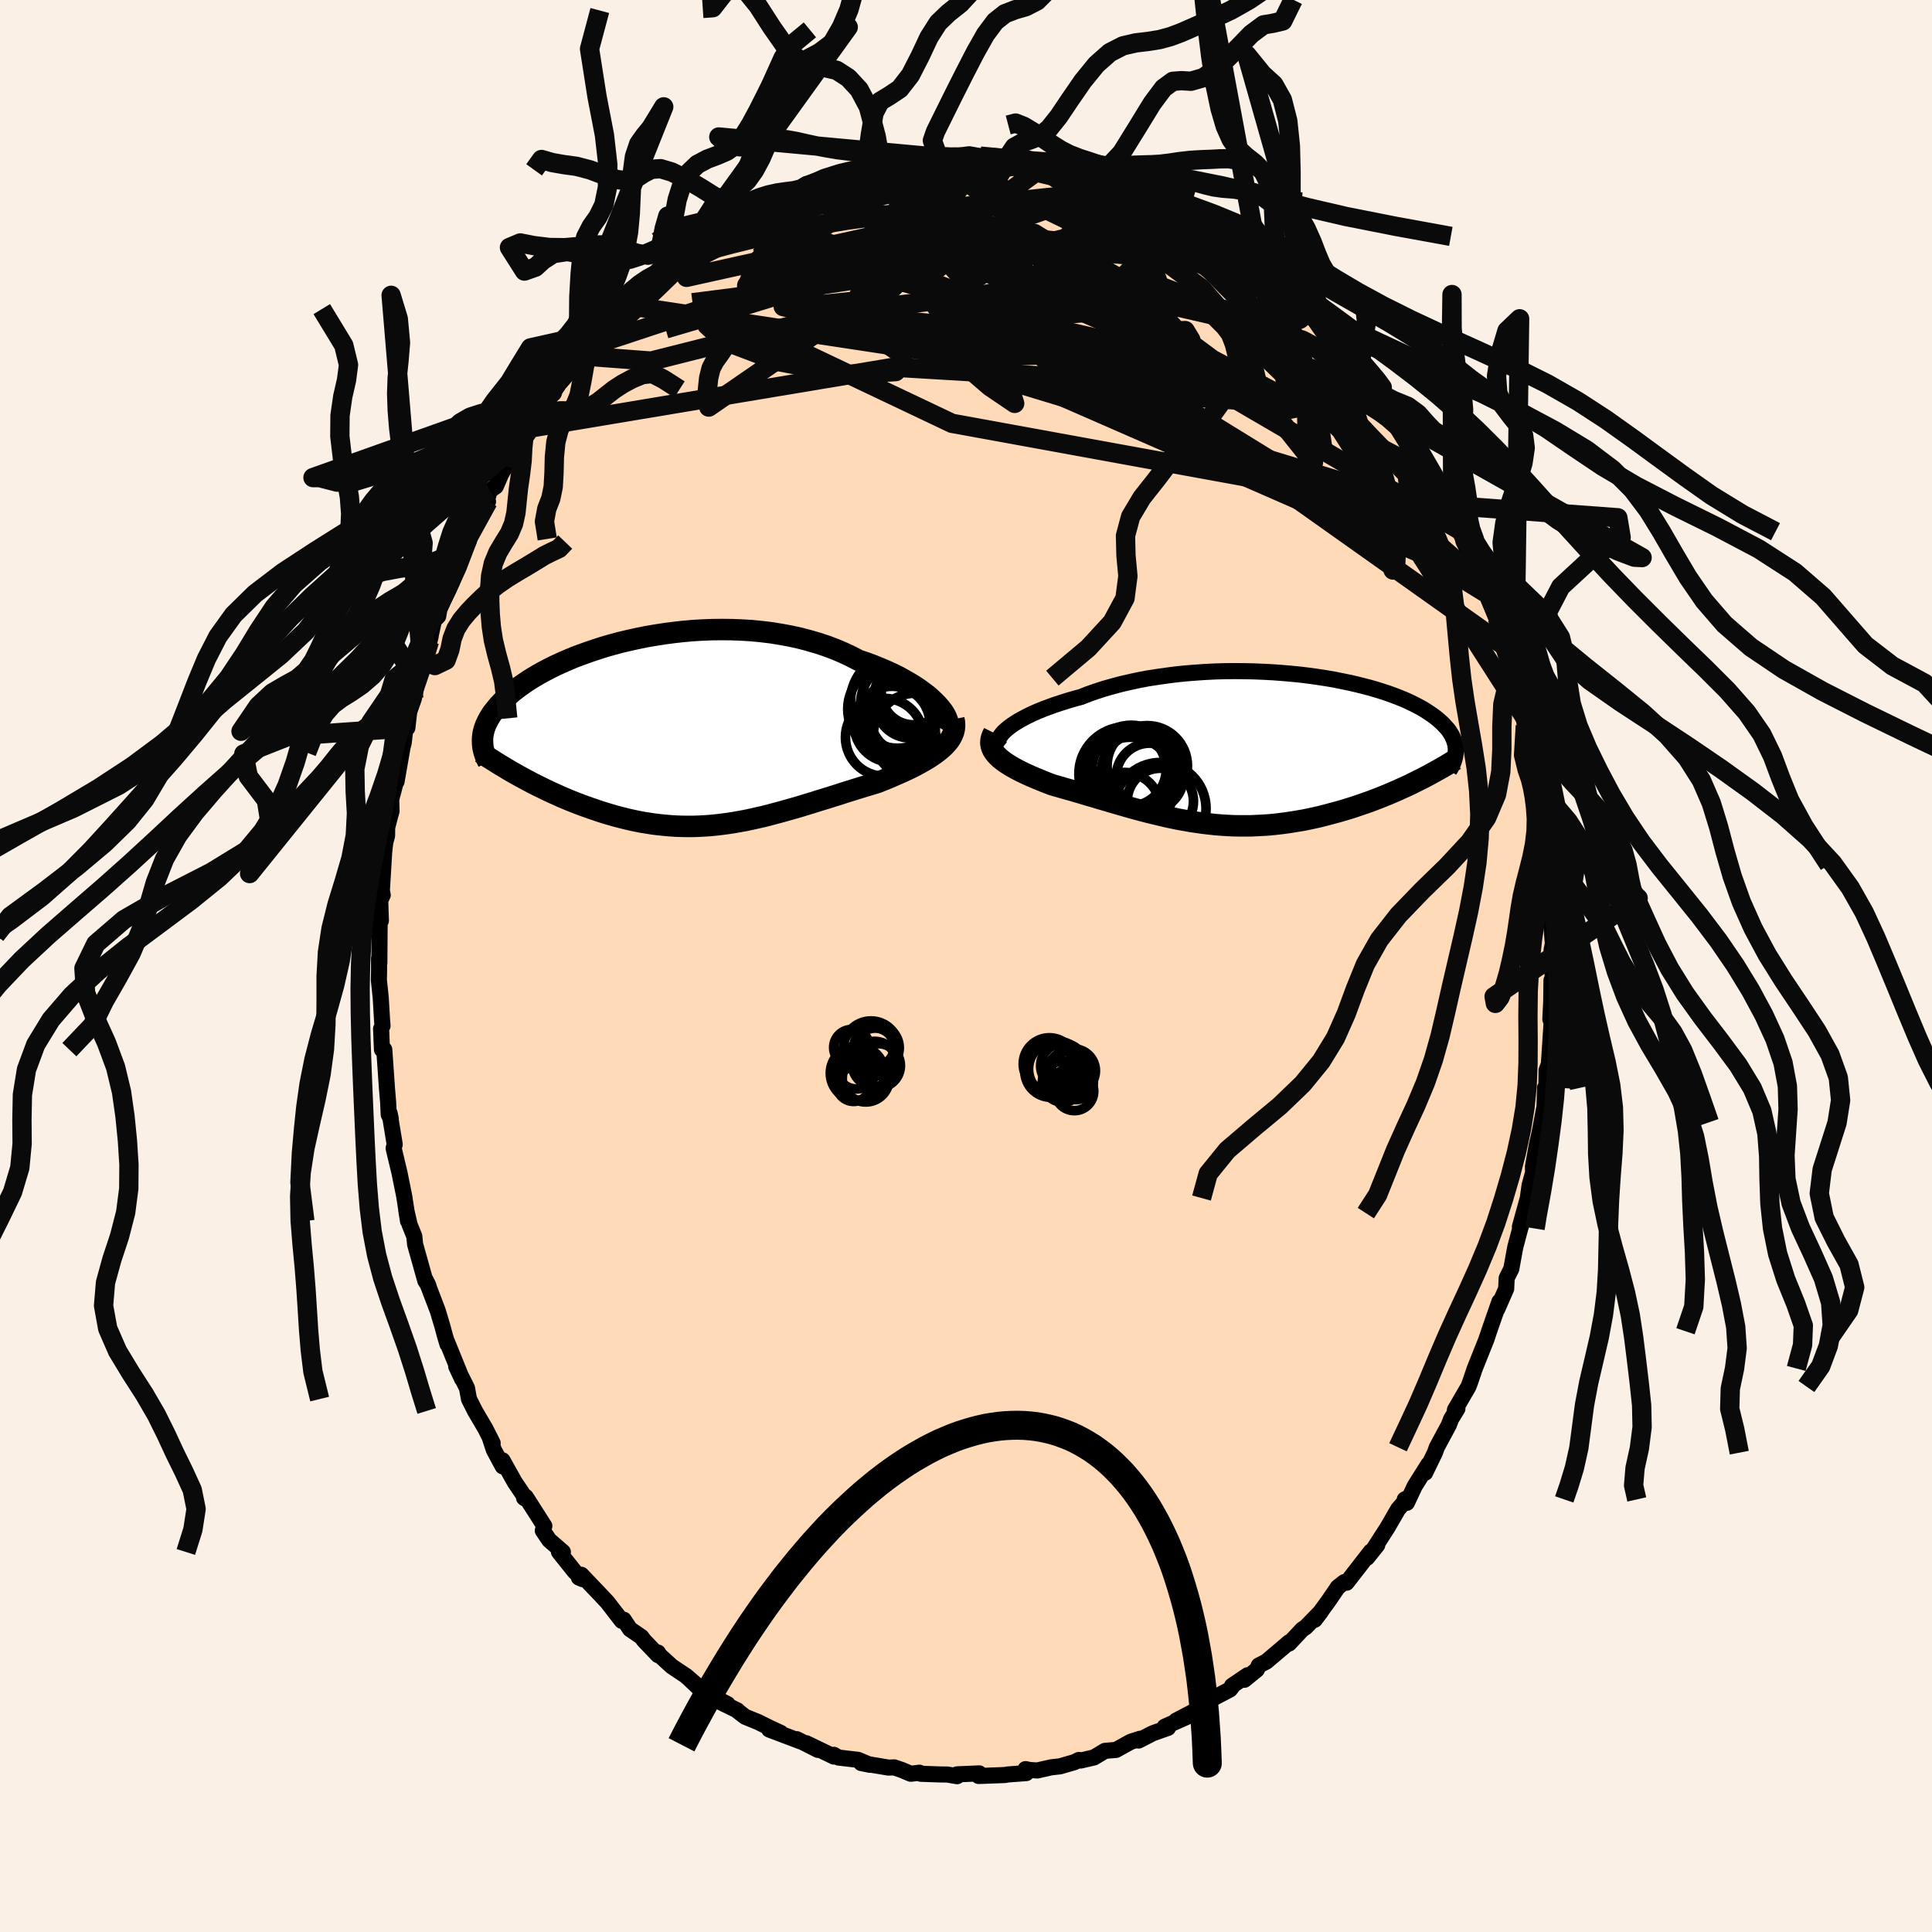 <svg xmlns="http://www.w3.org/2000/svg" width="500" height="500" viewBox="-100 -100 200 200"><defs><clipPath id="c"><path d="m27.22-2.83-.33-.34-.36-.34-.39-.34-.44-.33-.46-.34-.5-.33-.53-.32-.56-.32-.58-.32-.62-.3-.64-.29-.66-.28-.69-.28-.7-.26-.73-.24-.79-.41-.83-.39-.85-.36-.88-.33-.91-.3-.93-.27-.95-.25-.97-.21-.98-.18-.99-.16-1.01-.12-1.01-.1-1.02-.06-1.02-.04-1.02-.01-1.02.01-1.02.04-1 .06-1 .09-.98.11-.98.13-.95.15-.94.16-.92.19-.9.2-.88.21-.85.23-.83.24-.8.26-.77.26-.75.27-.72.27-.69.29-.66.29-.63.29-.6.3-.57.3-.54.3-.51.3-.48.3-.45.3-.43.3-.4.3-.37.29-.34.29-.32.29-.3.28-.27.29-.26.27-.23.28-.22.27-.2.26-.17.27-.16.26-.14.26-.12.25-.11.25-.09.25-.07.24-.06.24-.04.23-.03.24-.01.22v.23l3.89 3.6.44.24.45.24.45.24.46.23.47.23.47.23.47.22.49.22.48.22.49.21.5.21.5.2.5.19.51.19.51.18.52.18.53.18.53.17.54.16.55.16.55.14.55.14.56.13.56.12.57.11.57.09.57.09.58.07.57.06.58.05.59.04.58.02.59.01h.59l.59-.02.6-.03.6-.04.6-.06.6-.07.6-.08.61-.09.61-.11.62-.11.61-.13.63-.14.62-.14.63-.16.63-.17.64-.17.64-.18.64-.18.65-.19.65-.2.66-.2.66-.21.67-.2.66-.21.68-.21.67-.22.68-.21.67-.21.68-.21.68-.2.67-.21.53-.21.52-.21.51-.22.5-.22.5-.22.48-.22.47-.23.45-.23.44-.24.42-.24.41-.24.38-.25.36-.25.34-.26.32-.27"/></clipPath><clipPath id="b"><path d="m-25.84-2.04.29-.24.32-.24.37-.24.39-.24.44-.24.46-.24.5-.24.53-.23.56-.23.59-.22.61-.22.64-.21.66-.21.68-.2.71-.19.76-.3.8-.28.83-.27.85-.24.89-.24.91-.21.92-.2.95-.18.97-.15.98-.14.99-.13.99-.1 1.01-.08 1.01-.07 1.01-.05 1.01-.03 1-.01 1 .01.99.02.98.04.97.05.95.07.94.08.92.09.9.11.88.12.85.13.84.14.8.16.78.16.76.17.72.18.7.18.66.19.64.2.61.2.58.21.55.21.52.21.49.22.46.22.43.22.41.22.38.22.35.23.33.22.31.22.28.22.26.22.24.22.22.22.2.22.19.21.16.22.14.22.13.21.1.21.09.21.08.22.05.2.05.21.02.21.02.2-.01.21-4.18 3.14-.45.23-.47.22-.47.21-.48.22-.48.21-.49.21-.5.2-.5.2-.52.2-.51.19-.52.18-.53.18-.53.18-.54.17-.54.16-.56.16-.56.15-.56.15-.58.15-.57.13-.59.13-.59.12-.59.1-.6.1-.6.09-.61.08-.61.07-.61.06-.61.04-.62.03-.61.03h-1.24l-.62-.01-.62-.03-.62-.04-.63-.05-.62-.07-.62-.07-.62-.09-.63-.09-.62-.11-.62-.11-.63-.13-.62-.13-.63-.15-.62-.15-.63-.15-.62-.16-.63-.17-.62-.17-.63-.18-.63-.18-.62-.18-.63-.19-.63-.18-.62-.19-.63-.18-.62-.19-.62-.18-.62-.18-.61-.17-.62-.18-.6-.17-.48-.18-.46-.18-.46-.19-.44-.18-.44-.19-.42-.19-.4-.19-.39-.19-.37-.2-.36-.2-.33-.2-.31-.2-.29-.21-.27-.21-.23-.21"/></clipPath><filter id="a"><feTurbulence baseFrequency=".05" numOctaves="3" result="noise" type="noise"/><feDisplacementMap in="SourceGraphic" in2="noise" scale="2"/></filter></defs><rect width="100%" height="100%" x="-100" y="-100" fill="linen"/><path fill="#FFDAB9" stroke="#000" stroke-linejoin="round" stroke-width="1.667" d="m60.74 1.32-.13.15-.04 2.98-.08 1.07.1-2.02.12.99-.37 5.65-.24.67-.02 1.81-.06.15-.09-.11.01-.04-.05 1.91-.45 2.41-.09.45-.26 1.14-.4 2.24.02.6-.37 1.34-.18 1.31-.82 2.97.53-1.41-.5 1.6-.52 1.97-.4 2.2-.48.96-.05 1.1-.92 2.1.22-.77-1.07 3.07-.27.83.09-.29-.14.41-1.16 2.9-.47 1.38-.18.49-1.41 2.43.26-.13-.66 1.08-.22.59-1.25 2.32-.2.56-1.01 2.08.33-.86-1.41 2.24-.81 1.73-.22-.35.34-.17-1.03 1.18-1.09 1.89-1.59 2.47.52-.64-1.04 1.3.37-.63-2.5 3.22-.24-.06-.67.53-1 1.47-1.39 1.9.65-.86-1.59 1.63-.34.22-1.38 1.47v-.13l-.38.33-1.97 1.67-.78.4-.21.44-1.28 1.04.33-.47-1.61 1.09.01.1-.22.28-1.79.94-1.36 1.02-2.43 1.27 1.09-.38-2.27 1.01.34.12-1.5.53-.18.08-1.36.7L18 80l-.95.31-1.52.84-1.15.1-1.13.68-1.38.32-.18-.06-.47.23-1.48.43-.9.1-1.47.33-.76-.05-.45-.09.08.41-1.88.14-.37.06-2.68.1.06-.27-2.3.1.01.19-1.01-.17-.75-.01-2-.07-.14-.11-.9.11-.92-.39-.78-.27-.61.02-2.82-.47.89.18-1.21-.51-2.03-.24-.48-.28.01.18-2.86-1.38 1.21.69-2.2-1.11.4.23-3.25-1.23 1.19.35-1.14-.53-1.19-.59-1.35-.55-.74-.57-.05-.08-1.92-.94.9.29-2.7-1.41-1.6-1.52 1.39 1.21-1.49-1.27-1.38-.92-1.26-1.15-.18-.29.01.27-1.45-1.52-.28-.37-1.17-.8-.65-.98-.2.12-1.5-1.94-.78-.83-1.91-2-.25.29.37.16-.81-.78-1.63-2.04.41.01-1.41-1.22-.67-.99.16-.48-1.92-3.01-.18.1.23.14-1.2-1.78-1.26-2.25.02.63-.92-1.71-.44-1.34.32.64-.74-1.47-1.09-1.86-.62-1.23-.21-1.14-1.11-2.23.61 1.3-1.56-3.84.04.23-.28-.94-.22-.83-.5-1.68-1.07-2.8-.2-.42.3.6-.32-.49-1.06-3.78-.08-.83-.49-1.21-.35-1.53.19 1.17-.39-2.55-.49-2.43-.56-2.34-.05-.23.11-.39-.53-3.23.12.57-.21-.42-.06-1.27-.12-1.44-.28-4.03-.24.01-.09-2.17.15-.3-.05-.6-.14-2.34-.19-1.79.02-.93V-.8l.03.48.02-2.89.02-2.65.12 1.17-.07-2.08.26-.58-.09-.45.24-4 .11-.98.19-.71.01-.84.31-1.21.14-.49-.03-1.23.67-2.54-.12.71.62-3.55.12-.46.16-1.38.32-1.21-.1 1.04.19-1.67.48-1.36.81-3.98-.14 1.13 1.07-3.59-.12.49.46-2.14.44-.44.13-.73 1.31-2.85.03-.37.2-.23-.18-.41 1.58-3.4-.28.21 1.1-2.2 1.27-1.89-.27.31.46-1.45.61-.42.55-1.27.48-.84 1.01-2.1.36-.15.5-.67.42-.98 1.29-1.93 1.26-1.8-.39.21.85-1.07-.03.26 1.59-1.83.64-1.38 1.35-1.02-.63.59 1.59-1.99 1.42-1.53 1.18-1.27-.51.77 1.35-1.59.48-.42 1.29-1.25.35.06 1.63-1.47-.34.52.18-.41 2.37-2-.15.17-.45.23 2.51-1.61.2.12.95-.85 2.25-1.43.37-.41h.19l1.04-.35.09-.15 2.3-1.3 1.58-.25-1.5.45 2.64-.91-.1-.28.3-.19 2.59-.77-.47.36 2.32-.82 1.41-.52-.33.2 1.91-.22-.16-.06.21.04.52-.27 2.51-.44 2.85-.26-1.24.15.61-.17 1.06-.04 1.25-.06 1.51-.19 2.21.4-1.07-.21 1.07.14 1.65.15.74-.07.7-.03 1.38.43 1.14.36.23-.04-.14.07 1.03.13 2.43.42.54.32.2-.23 2.34.91 1.02.38.75.32 1.53.36.18.4.2.33 1.06.07.41.31 1.46.6 1.55.89.61.39 1.35.6-1.18-.36 2.5 1.46-.52-.36 2.59 1.4.01.29 1.56 1.47.62.52-.22-.45 1.7 1.56.88.67 1.25.98.63.75.05-.2.77.88.81.81.13.29 2.09 2.18.66 1.06-.13-.27.93.97.75 1.02 1.11 1.25-.25-.28 1.85 2.2-.6-.46.9 1.2 1.04 1.43 1.6 2.34-.76-1.33 1.41 2.82.36.43.53.76.23.76 1.31 2.42.43.73.27.99.18-.02 1 1.76-.19-.21.3 1.22 1.05 2.13 1.03 1.95.17 1.22-.27-.9 1.46 3.63.04.69.68 2.05-.07-.4 1.1 3.68.1.1-.14-.37.85 3.51-.03-.57.42 1.57.23 1.43-.22-.65.77 3.73.36 2-.11-.77.04.76.36 1.61.46 2.03-.24-.36.36 1.18.22 4.21.21-1.08-.24 1.66.33 2.02-.01 2.12-.02-.32.17 1.18.19 2.61-.13.64.12 2.98-.13.15" filter="url(#a)"/><path fill="#fff" d="m-25.84-2.04.29-.24.32-.24.37-.24.39-.24.44-.24.46-.24.5-.24.53-.23.56-.23.59-.22.61-.22.64-.21.66-.21.68-.2.71-.19.76-.3.8-.28.83-.27.85-.24.89-.24.91-.21.92-.2.95-.18.97-.15.98-.14.99-.13.99-.1 1.01-.08 1.01-.07 1.01-.05 1.01-.03 1-.01 1 .01.99.02.98.04.97.05.95.07.94.08.92.09.9.11.88.12.85.13.84.14.8.16.78.16.76.17.72.18.7.18.66.19.64.2.61.2.58.21.55.21.52.21.49.22.46.22.43.22.41.22.38.22.35.23.33.22.31.22.28.22.26.22.24.22.22.22.2.22.19.21.16.22.14.22.13.21.1.21.09.21.08.22.05.2.05.21.02.21.02.2-.01.21-4.18 3.14-.45.23-.47.22-.47.21-.48.22-.48.21-.49.21-.5.2-.5.2-.52.2-.51.19-.52.18-.53.18-.53.18-.54.17-.54.16-.56.16-.56.15-.56.15-.58.15-.57.13-.59.13-.59.12-.59.1-.6.1-.6.09-.61.08-.61.07-.61.06-.61.04-.62.03-.61.03h-1.24l-.62-.01-.62-.03-.62-.04-.63-.05-.62-.07-.62-.07-.62-.09-.63-.09-.62-.11-.62-.11-.63-.13-.62-.13-.63-.15-.62-.15-.63-.15-.62-.16-.63-.17-.62-.17-.63-.18-.63-.18-.62-.18-.63-.19-.63-.18-.62-.19-.63-.18-.62-.19-.62-.18-.62-.18-.61-.17-.62-.18-.6-.17-.48-.18-.46-.18-.46-.19-.44-.18-.44-.19-.42-.19-.4-.19-.39-.19-.37-.2-.36-.2-.33-.2-.31-.2-.29-.21-.27-.21-.23-.21" filter="url(#a)" transform="translate(29.99 -22.42)"/><path fill="#fff" d="m27.22-2.83-.33-.34-.36-.34-.39-.34-.44-.33-.46-.34-.5-.33-.53-.32-.56-.32-.58-.32-.62-.3-.64-.29-.66-.28-.69-.28-.7-.26-.73-.24-.79-.41-.83-.39-.85-.36-.88-.33-.91-.3-.93-.27-.95-.25-.97-.21-.98-.18-.99-.16-1.01-.12-1.01-.1-1.02-.06-1.02-.04-1.02-.01-1.02.01-1.02.04-1 .06-1 .09-.98.11-.98.13-.95.15-.94.16-.92.19-.9.2-.88.21-.85.23-.83.24-.8.26-.77.26-.75.27-.72.27-.69.29-.66.29-.63.29-.6.3-.57.3-.54.3-.51.3-.48.3-.45.3-.43.3-.4.3-.37.29-.34.29-.32.29-.3.28-.27.29-.26.27-.23.28-.22.27-.2.26-.17.27-.16.26-.14.26-.12.25-.11.25-.09.25-.07.24-.06.24-.04.23-.03.24-.01.22v.23l3.89 3.6.44.24.45.24.45.24.46.23.47.23.47.23.47.22.49.22.48.22.49.21.5.21.5.2.5.19.51.19.51.18.52.18.53.18.53.17.54.16.55.16.55.14.55.14.56.13.56.12.57.11.57.09.57.09.58.07.57.06.58.05.59.04.58.02.59.01h.59l.59-.02.6-.03.6-.04.6-.06.6-.07.6-.08.61-.09.61-.11.62-.11.61-.13.63-.14.62-.14.63-.16.63-.17.64-.17.64-.18.64-.18.65-.19.65-.2.66-.2.66-.21.67-.2.66-.21.68-.21.67-.22.68-.21.67-.21.68-.21.68-.2.67-.21.53-.21.52-.21.51-.22.5-.22.5-.22.48-.22.47-.23.45-.23.44-.24.42-.24.41-.24.38-.25.36-.25.34-.26.32-.27" filter="url(#a)" transform="translate(-30.14 -24.18)"/><g fill="none" stroke="#000" transform="translate(29.99 -22.42)"><path stroke-linejoin="round" stroke-width="1.667" d="m-26.29-.1-.17-.14-.12-.15-.07-.17-.02-.18.02-.2.08-.21.12-.21.16-.22.2-.23.25-.23.29-.24.32-.24.37-.24.39-.24.44-.24.46-.24.5-.24.53-.23.56-.23.59-.22.61-.22.64-.21.66-.21.68-.2.71-.19.76-.3.8-.28.83-.27.85-.24.89-.24.91-.21.92-.2.95-.18.97-.15.98-.14.99-.13.99-.1 1.01-.08 1.01-.07 1.01-.05 1.01-.03 1-.01 1 .01.99.02.98.04.97.05.95.07.94.08.92.09.9.11.88.12.85.13.84.14.8.16.78.16.76.17.72.18.7.18.66.19.64.2.61.2.58.21.55.21.52.21.49.22.46.22.43.22.41.22.38.22.35.23.33.22.31.22.28.22.26.22.24.22.22.22.2.22.19.21.16.22.14.22.13.21.1.21.09.21.08.22.05.2.05.21.02.21.02.2-.01.21-.01.2-.03.2-.04.2-.05.2-.06.19-.07.19-.09.2-.09.19-.1.19-.12.18" filter="url(#a)"/><path stroke-linejoin="round" stroke-width="2.222" d="m-27.12-1.72-.14.28-.1.28-.05.26-.01.26.04.25.07.24.11.23.15.23.18.23.21.22.23.21.27.21.29.21.31.2.33.2.36.2.37.2.39.19.4.19.42.19.44.19.44.18.46.19.46.18.48.18.6.17.62.18.61.17.62.18.62.18.62.19.63.18.62.19.63.18.63.19.62.18.63.18.63.18.62.17.63.17.62.16.63.15.62.15.63.15.62.13.63.13.62.11.62.11.63.09.62.09.62.07.62.07.63.05.62.04.62.03.62.01h1.24l.61-.03.62-.03.61-.04.61-.06.61-.07.61-.08.6-.09.6-.1.59-.1.59-.12.59-.13.57-.13.58-.15.56-.15.56-.15.56-.16.54-.16.54-.17.53-.18.53-.18.52-.18.51-.19.52-.2.5-.2.5-.2.49-.21.48-.21.48-.22.47-.21.47-.22.45-.23.45-.22.44-.22.43-.23.42-.23.42-.23.41-.23.4-.23.39-.23.38-.23.38-.24" filter="url(#a)"/><circle cx="-9.87" cy="5.374" r="3.428" clip-path="url(#b)" filter="url(#a)"/><circle cx="-12.995" cy="3.479" r="4.742" clip-path="url(#b)" filter="url(#a)"/><circle cx="-13.45" cy="2.519" r="4.85" clip-path="url(#b)" filter="url(#a)"/><circle cx="-11.785" cy="2.434" r="4.224" clip-path="url(#b)" filter="url(#a)"/><circle cx="-11.225" cy="1.699" r="4.162" clip-path="url(#b)" filter="url(#a)"/><circle cx="-13.605" cy="6.114" r="3.732" clip-path="url(#b)" filter="url(#a)"/><circle cx="-12.895" cy="1.889" r="4.392" clip-path="url(#b)" filter="url(#a)"/><circle cx="-10.96" cy="2.829" r="3.482" clip-path="url(#b)" filter="url(#a)"/><circle cx="-13.105" cy="2.044" r="3.844" clip-path="url(#b)" filter="url(#a)"/><circle cx="-9.9" cy="6.114" r="4.758" clip-path="url(#b)" filter="url(#a)"/></g><g fill="none" stroke="#000" transform="translate(-30.14 -24.18)"><path stroke-linejoin="round" stroke-width="2.222" d="m28.09-.06.12-.19.08-.22.02-.24-.02-.27-.07-.28-.11-.29-.16-.31-.2-.32-.25-.32-.28-.33-.33-.34-.36-.34-.39-.34-.44-.33-.46-.34-.5-.33-.53-.32-.56-.32-.58-.32-.62-.3-.64-.29-.66-.28-.69-.28-.7-.26-.73-.24-.79-.41-.83-.39-.85-.36-.88-.33-.91-.3-.93-.27-.95-.25-.97-.21-.98-.18-.99-.16-1.01-.12-1.01-.1-1.02-.06-1.02-.04-1.02-.01-1.02.01-1.02.04-1 .06-1 .09-.98.11-.98.13-.95.15-.94.16-.92.19-.9.2-.88.21-.85.23-.83.24-.8.26-.77.26-.75.27-.72.27-.69.29-.66.29-.63.29-.6.3-.57.3-.54.3-.51.3-.48.3-.45.3-.43.3-.4.3-.37.29-.34.29-.32.29-.3.28-.27.29-.26.27-.23.28-.22.27-.2.26-.17.27-.16.26-.14.26-.12.25-.11.25-.09.25-.07.24-.06.24-.04.23-.03.24-.01.22v.23l.01.22.02.22.03.22.05.21.05.21.07.2.07.21.09.2.09.2.1.19" filter="url(#a)"/><path stroke-linejoin="round" stroke-width="2.222" d="m28.88-1.37.07.34.01.34-.03.32-.07.32-.12.3-.15.3-.19.29-.23.28-.26.28-.28.26-.32.27-.34.26-.36.25-.38.25-.41.24-.42.24-.44.24-.45.23-.47.23-.48.22-.5.22-.5.22-.51.22-.52.21-.53.21-.67.21-.68.2-.68.21-.67.21-.68.21-.67.22-.68.21-.66.21-.67.2-.66.21-.66.2-.65.2-.65.19-.64.18-.64.18-.64.17-.63.17-.63.16-.62.14-.63.14-.61.13-.62.11-.61.11-.61.09-.6.08-.6.07-.6.06-.6.04-.6.03-.59.02h-.59l-.59-.01-.58-.02-.59-.04-.58-.05-.57-.06-.58-.07-.57-.09-.57-.09-.57-.11-.56-.12-.56-.13-.55-.14-.55-.14-.55-.16-.54-.16-.53-.17-.53-.18-.52-.18-.51-.18-.51-.19-.5-.19-.5-.2-.5-.21-.49-.21-.48-.22-.49-.22-.47-.22-.47-.23-.47-.23-.46-.23-.45-.24-.45-.24-.44-.24-.43-.24-.43-.24-.42-.25-.41-.25-.41-.24-.4-.25-.39-.25-.39-.24-.38-.25-.37-.25" filter="url(#a)"/><circle cx="24.936" cy=".328" r="4.4" clip-path="url(#c)" filter="url(#a)"/><circle cx="23.061" cy="-3.237" r="4.872" clip-path="url(#c)" filter="url(#a)"/><circle cx="22.481" cy="-.847" r="3.932" clip-path="url(#c)" filter="url(#a)"/><circle cx="21.691" cy=".508" r="4.03" clip-path="url(#c)" filter="url(#a)"/><circle cx="24.361" cy="-3.942" r="3.656" clip-path="url(#c)" filter="url(#a)"/><circle cx="24.841" cy="-2.132" r="4.78" clip-path="url(#c)" filter="url(#a)"/><circle cx="24.371" cy="-2.997" r="3.574" clip-path="url(#c)" filter="url(#a)"/><circle cx="22.486" cy="-2.417" r="4.588" clip-path="url(#c)" filter="url(#a)"/><circle cx="24.056" cy="-2.852" r="4.838" clip-path="url(#c)" filter="url(#a)"/><circle cx="24.711" cy="-4.122" r="3.34" clip-path="url(#c)" filter="url(#a)"/></g><g fill="none" stroke="#0A0A0A" stroke-linejoin="round" stroke-width="2"><path d="m8.38-82.9.42.17 1.16.37 1.44.52 1.54.64 1.59.74 1.64.84 1.66.9 1.63.94 1.56.95 1.5.94 1.47.93 1.44.93 1.44.93 1.42.92 1.37.89 1.28.84 1.16.77 1.01.69.88.58.73.44.53.26.29.03.08-.13m-16.1-11.61.79.47 1.21.7 1.28.79 1.2.8 1.14.8 1.12.84 1.17.87 1.21.92 1.21.94 1.16.92 1.07.87.95.77.81.66.67.52.49.35.3.16.09-.02-.11-.19-.26-.28-.36-.34" filter="url(#a)"/><path d="m12.44-82.19 1.81.7 1.3.5 1.06.42.89.38.77.35.71.33.68.31.66.32.62.3.53.28.38.22.21.16v.07l-.22-.01-.45-.1-.7-.19-.99-.3-1.31-.41-1.65-.56-1.98-.7-2.19-.83-2.2-.92M28.3-74.2l1.08 1.01.58.53.4.41.31.4.15.34-.11.21-.43.06-.77-.1-1.09-.23-1.4-.34-1.71-.46-2.08-.61-2.51-.81-3.02-1.04-3.55-1.29-4.05-1.5-4.4-1.74-4.5-2.01" filter="url(#a)"/><path d="m18.46-79.49.88.17.89.36.93.44.83.44.63.37.38.26.15.18-.06.1-.28.03-.51-.05-.82-.15-1.17-.3-1.51-.47-1.86-.67-2.23-.87-2.7-1.09-3.29-1.35m-39.71 10.3.78-.76 1.13-.83 1.17-.69 1.31-.65 1.52-.7 1.68-.78 1.78-.81 1.79-.8 1.75-.75 1.69-.69 1.62-.63 1.55-.6 1.44-.56 1.29-.51 1.14-.46 1.01-.39.88-.34.61-.27-.09-.13m-21.65 9.11.44-.28 1.13-.65 1.3-.73 1.36-.77 1.33-.73 1.28-.67 1.23-.6 1.2-.54 1.17-.51 1.12-.47 1.02-.43.9-.38.79-.34.67-.29.57-.24.4-.19.19-.09-.12.01-.47.12-.86.24-1.25.37" filter="url(#a)"/><path d="m-33.92-69.65 1.01-.87.81-.61.7-.53.61-.49.56-.47.51-.42.43-.34.35-.23.24-.12.12.01-.07.17-.31.38-.63.65-1 .99-1.37 1.33-1.69 1.61-1.97 1.84-2.31 2.14" filter="url(#a)"/><path d="m-30.99-71.79.82-.73 1.23-.74 1.35-.54 1.57-.47 1.85-.49 2.11-.52 2.29-.53 2.4-.51 2.46-.46 2.51-.41 2.57-.36 2.62-.32 2.68-.31 2.69-.28 2.65-.27 2.56-.26 2.48-.28 2.4-.26 2.38-.22 2.41-.16 2.47-.13" filter="url(#a)"/><path d="m21.39-78.51 1.16.68.7.46.42.36.27.33.19.35.08.37-.08.38-.29.35-.56.29-.82.23-1.1.15-1.4.08-1.73.01-2.1-.06-2.49-.15-2.9-.24-3.29-.31-3.63-.38-3.96-.46-4.32-.54-4.75-.68-5.49-.76m-1.82-2.72.82-.29 1.08-.31 1.03-.28.9-.24.7-.16.44-.06.19.04-.02.13-.19.2-.36.3-.58.41-.91.56-1.3.71-1.72.87-2.09 1-2.41 1.14-2.8 1.36-3.39 1.71m71.96 17.06.92 1.36.55.9.55.98.55 1.01.54.97.48.9.39.76.27.55.13.28-.03-.01-.22-.31-.4-.6-.6-.9-.8-1.22-1-1.59-1.25-2.03-1.52-2.53M8.15-82.86l.25.02.63.14 1 .23 1.18.3 1.24.33 1.22.36 1.17.38 1.08.37.93.34.77.3.61.25.47.2.36.16.23.12.09.06h-.12l-.37-.1-.68-.21-1-.31-1.3-.41-1.6-.51-1.91-.6-2.13-.7" filter="url(#a)"/><path d="m-21.44-78.48 1.9-.85 1.45-.39 1.42-.27 1.61-.28 1.86-.3 2.07-.3 2.22-.31 2.29-.3 2.28-.29 2.16-.27 2-.23 1.79-.19 1.58-.17 1.48-.14 1.63-.09" filter="url(#a)"/><path d="m12.24-81.96.75.1 1.13.36.98.37.7.29.39.21.07.12-.21.04-.51-.05-.8-.13-1.15-.19-1.56-.28-2.04-.42-2.52-.59-3.03-.8m13.64 2.71.13.35.1.29.05.34-.09.42-.34.52-.68.57-1.12.58-1.57.6-2.02.61-2.45.66-2.88.7-3.34.76-3.85.79-4.43.83-5.06.85-5.71.88-6.32.94-6.81.87" filter="url(#a)"/><path d="m2.54-83.7 1.19.09.75.07.45.15.13.22-.24.26-.64.28-1.01.32-1.34.36-1.74.41-2.22.49-2.84.57-3.51.67-4.18.71-4.8.65m-4.07.12.78-.43 1.28-.53 1.21-.41 1.14-.35 1.17-.34 1.25-.35 1.33-.35 1.41-.35 1.43-.33 1.41-.31 1.33-.28 1.21-.24 1.07-.21.94-.18.83-.17.74-.16.62-.15.44-.13.15-.09-.17-.06h-.42l-.5.02-.32.04" filter="url(#a)"/><path d="m-30.81-72.2 1.5-1.23.87-.6.94-.55 1.13-.63 1.28-.71 1.34-.75 1.32-.73 1.26-.66 1.18-.6 1.1-.53 1.03-.48.97-.44.87-.39.76-.34.59-.27.39-.21.18-.12-.05-.02-.28.07-.51.17-.75.3-1.15.49" filter="url(#a)"/><path d="m-21.44-78.48 1.83-.86 1.26-.44 1.08-.34 1.14-.37 1.25-.4 1.34-.41 1.38-.4 1.35-.37 1.23-.34 1.07-.29.85-.22.58-.15.24-.07-.21.02-.6.09-.73.14m43.1 14.19.17.1.2.39.05.46-.15.46-.45.35-.84.16-1.28-.05-1.74-.26-2.2-.44-2.63-.64-3.1-.85-3.58-1.07-4.12-1.28-4.72-1.47-5.38-1.66-6.1-1.89-6.9-2.22" filter="url(#a)"/><path d="m11.7-82.28.38.24.35.35.18.52-.24.62-.78.7-1.39.75-2.02.84-2.62.93-3.2 1.06-3.77 1.21-4.36 1.38-5.04 1.58-5.88 1.82-6.8 2.09-7.61 2.24" filter="url(#a)"/><path d="m-22.57-77.98 41.21 15.59.18-2.34-11.93-5.22-8.74-3.36-1.8-1.32 2.21.09 1.99 1.05-.08 1.52-.8 1.19.79-.02 2.58-1.69 1.47-2.79-2.77-1.85-9.23 2.58-31.31 10.34" filter="url(#a)"/><path d="m-25.38-76.14-3.55 4.85 9.57-2.12 11.19-2.48 6.62-.88 2.34.64 1.66 1.88 3.96 2.92L12.76-68l6.33 2.6 3.48.9-.42-.9-2.92-1.84-2.83-1.62-1.51-.85-2.33-.3-7.98.19-16.65 2.02-20.53 5.18-7.55-.57" filter="url(#a)"/><path d="m-8.22-83.02 3.74 2.96 3.49 2-3.8 1.8-4.57 1.41-.91.66 2.97.02 4.6-.23 3.62-.11 1.05.17-1.46.52-2.57.92-1.85 1.47.17 2.29 2.34 3.18 3.42 3.65 2.69 3.03.33 1.04-2.57-1.74-4.55-3.92-4.89-4.06-3.95-1.82-.84 1.81L.02-61.93 50.21-46.7" filter="url(#a)"/><path d="m-2.86-83.72 22.12 10.74-.96 4.82-10.58.91-6.82-.76.79-1.42 5.58-1.33 6.5-.56 5.55.64 4.57 1.76 3.85 2.11 2.67 1.35.47-.08-2.61-1.22-6.03-1.39-9.09-1.33-9.41-2.75-2.22-5.75 6.63-4.88" filter="url(#a)"/><path d="M53.58-39.87 2.62-62.14l-19.67-6.51-5.65-1.81 1.6-1.29 5.78-1.79 7.39-1.73 6.86-1 5.03-.14 3.12.58 2.33 1.43 3.3 2.81 5.36 4.47 6.64 5.27 5.27 3.82 1.34-.11-1.92-3.88.26-2.36 9.14 8.89 19.09 29.83" filter="url(#a)"/><path d="m-4.1-83.57 3.82 2.66-4.9 5.15-8.46 4.39-3.76 2.34 1.96.61 4.25-.44 3.26-1.01 1.28-1.23.1-1.09-.01-.63.32-.05.47.42.42.65.45.73.83.79 1.72.95 3.22 1.21 5.34 1.47 7.37 1.69 7.97 1.94 6.13 2.25 2.28 2.2-4.22-.99-28.6-24.16" filter="url(#a)"/><path d="M53.75-38.65 13.87-63.2 1.6-67.86 8.48-65l11.44 4.31 6.96 1.74.16-1.94-4.69-4.36-6.16-4.7-4.86-3.44-2.27-1.59.24.04 1.91 1.06 2.58 1.47 2.37 1.37 1.46.92.28.39-.34.21.29.89 1.54 2.3.73 3.36-6.11 2.26-21.43-1.28-37.94 6.34" filter="url(#a)"/><path d="m53.48-39.55-9.59-8.47-17.1-5.93-16.13-8.26-9.45-7.23-3.78-4.2-1.24-1.22-.69.82-.27 1.91 1.1 2.42 3.31 2.67 5.67 2.73 7.35 2.54 7.72 1.88 6.37.55 3.29-1.5-.89-3.86-4.78-5.46-7.02-5.23-6.19-3.69 6.92-1.14" filter="url(#a)"/><path d="m51.2-45.17-9.28-9.58-10.1-10.69-6.51-6.58-4.11-3.34-2.49-1.14-1.55.25-1.39.89-1.74.83-1.81.39-.96.18.91.68 3.17 1.96 4.67 3.6 4.43 4.74 2.01 4.57-1.98 2.75-5.83-.25-7.26-3.33-4.9-5.37.02-5.69 3.54-4.53 2.09-2.77-.92-1.23 12.34 1.6" filter="url(#a)"/><path d="m50.39-46.72-51.85-9.46-15.33-7.28-7.22-2.8-2.8-.06 1.75 1.61 5.65 2.14 7.06 1.34 5.07-.3.74-1.75-3.42-2.28-5.19-1.82-3.77-.88h.12l4.99.63 9.36 1.17 11.99 1.77 11.36 2.06 5.3.41-9.2-6.13-32.56-11.68" filter="url(#a)"/><path d="m-4.1-83.57-17.3 11.49 5.52 4.35 12.15 1.22 9.89.82 6.61.83 3.89.18 1.16-1.04-1.62-2.24-3.63-2.76-4.11-2.35-3.03-1.11-1.24.44v1.59l-.03 1.78-.74 1.15-.7.71 1.33 1.89 6.73 5.03 18.26 9.53 26.62 18.88" filter="url(#a)"/><path d="m-17.56-80.03 22.52 5.7 3.61 7.58-4.22 3.3-4.31-.47-1.35-2.19 1.88-2.1 3.61-1.11 3.26-.09 1.25.46-1.5.4-4.06-.16-5.63-.98-5.72-1.58-4.34-1.66-1.86-1.17 1.39-.48 5.42-.07 9.63.13 11.71.66 7.11.58-13.83-9.94" filter="url(#a)"/><path d="M-35.24-68.41 4.7-62.35l2.27-3.15-5.26-1.34-3.6.94.63 1.73 4.03 1.1 5.7-.22 5.97-1.19 5.1-1.14 3.15-.16.59.97-1.55 1.32-1.99.52-.77-.84-.09-1.26 1.78 2.19 30.73 17.92" filter="url(#a)"/><path d="M48.2-50.84 16.55-67.51l3.23.48 7.34 5.43 1.12 3.03-4.46-.3-6.14-1.78-5.19-1.87-3.72-1.71-2.56-1.75-1.48-1.74-.2-1.41.85-.88.94-.55-.28-.69-2.02-1.29-2.63-2.1-1.08-2.75 1.49-2.77L3.54-82l-3.29-.43-13.88.7" filter="url(#a)"/><path d="m11.08-111.42-.6 5.35-.85 2.98-1.09 1.99-1.18 1.19-1.16.6-1.11.32-1.06.41-1.01.8-1 1.34L.98-94.6l-1.11 2.15-1.15 2.28-1.07 2.16-.81 1.64-.32.92.62 1.73-22.73-2.1.65.58.71.35.86.09.97-.21 1-.31.97-.23.95-.07.94.09.96.17 1.01.23 1.06.23 1.11.21 1.12.19 1.07.13.99.09.86.08.76.12.7.19.79.23 1.1.14 1.7-.04 2.45-.16-2.39.79-1.68.26-1.04.3-.7.41-.61.42-.66.34-.77.31-.87.32-.94.37-.96.41-.94.43-.86.47-.78.54-.69.64-.65.73-.67.78-.78.74-.9.62-.87.53-.66.81" filter="url(#a)"/><path d="m-27.25-99.13 1.03-.07 1.16-1.49 1.09-.77 1.13.44 1.3 1.6 1.44 2.24 1.48 2.11 1.42 1.38 1.31.54 1.25.14 1.25.29 1.21.78 1.12 1.21.96 1.8.81 3.08.55 3.1m85.69 98.92-.8-2.3-.95-2.67-1-2.46-1.02-1.87-1.02-1.41-1.09-1.29-1.14-1.38-1.11-1.53-.97-1.61-.82-1.62-.76-1.54-.82-1.42-.94-1.31-.99-1.25-.92-1.23-.74-1.24-.55-1.28-.42-1.38-.5-1.65-.85-1.61" filter="url(#a)"/><path d="m6.42-108.87-1.29 2.24-1.26 1.25-1.05 1.12-1.03 1.59-1.15 1.71-1.23 1.33-1.2.95-1.08 1.03-.96 1.51-.92 1.96-1 1.95-1.1 1.42-1.11.74-.93.56-.63 1.21-.38 2.23-.33 2.44-.14.92-3.26.98-1.62 1.03-.91.54-.68.62-.59.86-.56 1.1-.61 1.15-.68 1.01-.72.79-.72.68-.67.79-.6 1.08-.54 1.38-.5 1.58-.48 1.59-.49 1.41-.5 1.16-.5.91-.5.74-.49.67-.4.76-.25 1.01-.14 1.31.15 1.7L1.35-77.11l.01-.47-.93-.7-1.11-.54-1.02-.34-.89-.21-.83-.14-.87-.12-.94-.11-.99-.14-.97-.19-.88-.27-.81-.37-.78-.41-.81-.34-.89-.17-.99.06-1.07.23-1.11.26-1.14.18-.85.13-.52.32-.78.19-.81.1-.9.13-.95.21-.91.29-.83.35-.81.4-.84.45-.94.45-1.03.42-1.09.34-1.05.25-.92.22-.74.26-.76.44-1.6.97" filter="url(#a)"/><path d="m-44.71-82.42.77-1.07 1.11.32 1.2.21 1.32.18 1.41.37 1.43.54 1.31.45 1.11.14.9-.27.77-.5.81-.42.95-.07 1.17.35 1.38.69 1.56.91 1.69 1.06 1.62 1.01 1.19.54h.44l-3.96 2.57.44-.5.78-1.16.83-1.2.7-1.21.56-1.39.53-1.54.57-1.55.65-1.42.7-1.29.71-1.23.71-1.21.74-1.17.81-1.05.93-.93 1.01-.93 1.04-1.08 1.01-1.34.92-1.59.77-1.8.57-2.04.37-2.3.19-2.46.22-2.94" filter="url(#a)"/><path d="m-26.53-75.41-1.56.75-.88-.04-.85-.12-.84.07-.78.27-.75.34-.79.34-.86.33-.93.3-1.01.19-1.15-.02-1.31-.28-1.49-.42-1.56-.26-1.43.21-1.08.7-.78.71-1.13.4-1.55-2.44 1.12-.47 1.37.27 1.63.2 1.61.02 1.39-.12 1.2-.14 1.16-.03 1.2.16 1.28.34 1.26.38 1.12.19.85-.28.53-.96.3-1.53.37-1.28.78.63 1.05 3.2 16.85-23.39-1.55 1.57-1.41 1.06-1.23.65-1.05.72-.83 1.12-.65 1.58-.54 1.83-.54 1.85-.59 1.71-.64 1.49-.68 1.26-.73 1.02-.78.74-.86.53-.93.53-.91.79-.79 1.23-.67 1.5-.55 1.25-.36.57.04-.01m-2.37 2-.24.02-.42.25-.69.36-.82.45-.82.56-.78.65-.77.7-.81.68-.88.67-.94.67-.96.68-.95.71-.92.75-.87.77-.83.77-.8.73-.76.67-.76.64-.8.71-.87.88-.9 1.06-.78 1.1-.62.78 17.81-14.85.71-.65.86-.72.72-.56.72-.5.81-.53.89-.57.95-.6.95-.57.89-.52.84-.44.82-.38.83-.36.87-.37.88-.36.83-.33.76-.29.69-.25.57-.24.34-.13" filter="url(#a)"/><path d="m-16.16-96.91-1.86 1.54-.92 1.37-.65 1.45-.62 1.37-.66 1.33-.69 1.36-.73 1.35-.75 1.21-.81.94-.9.64-.99.43-1.04.39-1.02.54-.9.86-.7 1.23-.5 1.57-.33 1.78-.25 1.78-.29 1.57-.37 1.23-.49.89-.61.7-.74.73-.94 1m-9.43 25.44-.29-1.81.24-1.3.42-1.08.25-1.21.08-1.46.04-1.61.15-1.55.34-1.3.5-.96.57-.73.55-.76.44-1.08.3-1.49.28-1.6.29-1.11-.24-.36m-.72.43.14-1.76-.09-1.97.02-2.36.14-2.41.21-2.15.36-1.62.58-1.12.69-.97.61-1.24.37-1.8.04-2.39-.35-3.05-.77-3.99-.77-4.92 1.06-3.97" filter="url(#a)"/><path d="m-40.79-61.81.41-1.59.4-1.28.58-1.05.74-1.05.76-1.11.69-1.16.59-1.19.51-1.23.47-1.32.4-1.48.31-1.7.18-1.92.09-2.07.1-2.05.24-1.79.44-1.31.58-.82.68-.83 1.33-2.18-11.91 29.77-.24.35-.97.77-1.38.49-1.54.13-1.48.04-1.33.19-1.18.38-1.02.59-.82.77-.68.91-.66.93-.88.81-1.24.61-1.57.47-1.72.48-1.69.58-1.67.51-1.83.07-1.82-.47h-.68l24.79-8.82-1.87.79-1.77.36-1.28.47-.95.62-.73.83-.57 1.03-.45 1.17-.43 1.16-.51 1.06-.64.92-.83.82-.98.76-1.09.78-1.09.83-1.01.9-.89.95-.77.94-.72.95-.75.97-.84.99-.98.96-1.01.96-.99 1.43 18.18-15.94-.1 1.04-.07 1.34-.17 1.42-.2 1.37-.14 1.33-.13 1.26-.25 1.13-.43 1.01-.59.95-.6 1.01-.47 1.14-.28 1.27-.1 1.33.01 1.33.05 1.29.11 1.32.21 1.39.35 1.46.4 1.45.32 1.36.18 1.42.24 2.41" filter="url(#a)"/><path d="m-46.28-54 .53-.78.72-1.03.9-.94 1.02-.56 1.09-.16 1.1.01 1.03-.09.95-.31.87-.53.81-.64.83-.65.89-.58.99-.53 1.05-.43 1.04-.11 1.14.59 1.66 1.06m-5.61-16.95-.93 1.38-.77 1-.59 1.04-.48 1.28-.47 1.49-.55 1.52-.62 1.39-.72 1.2-.78 1-.82.85-.81.79-.73.79-.63.85-.53.97-.47 1.15-.41 1.35-.39 1.47-.36 1.4-.37 1.19-.41 1.1-.54 1.67m-1.64 2.53-.85.48-.89.49-.86.89-.75 1.18-.58 1.3-.42 1.32-.36 1.24-.38 1.11-.53.98-.68.9-.84.84-.9.81-.9.82-.85.9-.81 1-.85 1.14-.96 1.32-.98 1.68-.47 1.98" filter="url(#a)"/><path d="m-49.75-47.77-1.27-.58-.47 1.34-.41 1.6-.56 1.39-.75 1.08-.99.76-1.27.49-1.55.3-1.71.24-1.7.32-1.48.51-1.19.77-.92 1.03-.78 1.24-.72 1.39-.69 1.46-.67 1.46-.66 1.34-.75 1.09-.96.81-1.2.66-1.37.8-1.45 1.35-1.78 2.62 23.48-19.9-1.02 2.19-.58 1.04-.59.71-.78.68-.93.72-.96.77-.86.86-.69.99-.54 1.14-.51 1.27-.61 1.32-.8 1.28-1 1.16-1.11.96-1.11.76-1.02.63-.89.67-.81.92-.85 1.42-1.02 2.61" filter="url(#a)"/><path d="m-56.49-30.53-1.38-.22-1.32 1.06-.43 1.42-.18 1.21-.41.89-.77.72-1.02.73-1.09.85-1.02 1.02-.94 1.12-.92 1.16-.95 1.11-.96 1.02-.91.97-.83.93-.85.97-1.1 1.12-1.41 1.67-1.18 3.21 17.81-22.09.14-.2.19-1.18-.07-1.41-.23-1.51-.24-1.55-.17-1.54-.07-1.48-.02-1.45-.05-1.51-.16-1.67-.29-1.92-.39-2.14-.42-2.25-.35-2.18-.25-2.04-.15-1.85-.06-1.72.06-1.66.18-1.68.16-1.93-.23-2.47-.74-2.43 3.16 37.77 1.37.56 1.16-.56.39-1.08.23-1.13.39-1.02.57-.91.68-.82.71-.75.73-.71.76-.7.86-.68.98-.68 1.06-.65 1.05-.62.94-.57.81-.5.76-.38.77-.36.64-.67" filter="url(#a)"/><path d="m-66.69-68 2.28 3.75.49 2.02-.21 1.59-.39 1.7-.28 1.95-.02 2.15.26 2.22.39 2.14.34 1.94.13 1.72-.07 1.55-.18 1.47-.11 1.5.21 1.66.84 2 1.63 2.47 2.11 2.8 1.74 2.73.37 2.96m115.06 2.8-.18 3.05.37 1.51.33.95.22.89.18.99.14 1.09.08 1.19-.03 1.26-.16 1.33-.27 1.36-.34 1.36-.35 1.34-.3 1.3-.22 1.27-.18 1.26L57-3.44l-.23 1.35-.29 1.4-.33 1.42-.4 1.37-.48 1.16-.47.61-.13-.71L69.58-7.02l-.55-.49-.31-1.41-.29-1.55-.41-1.48-.6-1.39-.78-1.32-.91-1.22-.98-1.12-.97-1.02-.91-.96-.82-.93-.74-.95-.68-1.01-.64-1.07-.61-1.1-.59-1.05-.56-.97-.5-.96-.44-1.03-.36-1.14-.14-.61.52-37.2L56-65.75l-.72 2.41-.36 2.26.13 1.76.56 1.32.8 1.06.78.97.54 1.06.16 1.27-.23 1.57-.56 1.89-.71 2.13-.61 2.2-.28 2.02.16 1.63.44 1.28.28 1.35-.5 2.12-.9 2.22" filter="url(#a)"/><path d="m52.55-41.82.09-2.32-.4-1.1-.21-.96-.06-1.06-.07-1.11-.17-1.15-.23-1.27-.16-1.5v-1.73l.12-1.84.05-1.75-.13-1.55-.3-1.42-.34-1.58-.26-2.01-.21-2.48.04-2.86.08 22.79 1.44.45.31 1.02.46 1.18.73 1.18.81 1.15.73 1.15.67 1.18.69 1.18.72 1.18.73 1.16.63 1.18.5 1.21.37 1.22.34 1.18.41 1.1.56 1 .67.92.68.94.6 1.06.52 1.29.49 1.5.48 1.36.55.13M45.67-55.61l-.16.38-.84-.66-.94-.83-.9-.66-.83-.53-.77-.5-.75-.5-.76-.49-.77-.5-.74-.49-.73-.51-.78-.51-.93-.45-1.14-.27-1.18-.01-.94-.08" filter="url(#a)"/><path d="m43.79-58.05-.89-.28-.7-.3-.67-.55-.61-.74-.61-.79-.67-.7-.73-.6-.78-.56-.81-.58-.83-.62-.84-.58-.84-.45-.85-.23-.88-.01-.91.1-.95.01-1-.27-1.1-.57-1.55-.44 42.42 23.93-.8-.04-1.62-.61-1.76-.8-1.68-.81-1.53-.81-1.36-.86-1.24-.92-1.15-.91-1.03-.87-.89-.84-.75-.82-.67-.83-.7-.79-.85-.7-1.04-.58-1.2-.45-1.25-.41-1.15-.48-.96-.63-.78-.82-.78-.89-1.07-.79-1.48-.6-1.36-.71.2-.64-.56-.76-.65-.78-.67-.78-.68-.76-.68-.76-.68-.81-.69-.86-.69-.91-.69-.91-.65-.88-.61-.84-.59-.82-.6-.85-.64-.88-.7-.92-.75-.89-.75-.82-.71-.75-.69-.77-.67-.89-.41-.69" filter="url(#a)"/><path d="m40.78-61.96.32-2.5.36-2.26-.17-1.44-.66-.94-.92-.72-.95-.62-.83-.63-.67-.72-.51-.87-.45-1.07-.48-1.25-.61-1.36-.76-1.35-.69-1.24.08-1.22" filter="url(#a)"/><path d="m36.35-67.21-.51-1.08-.06-1.58-.09-1.48-.4-1.14-.62-1.07-.58-1.42-.34-1.99-.1-2.47v-2.73l-.07-2.74-.27-2.58-.56-2.19-.88-1.56-1.18-1.08-1.63-2.01 15.15 53.34.28-.74.05-1.09-.09-1.32-.16-1.38-.19-1.34-.22-1.28-.26-1.23-.33-1.16-.43-1.08-.53-1.02-.57-1-.53-1.03-.45-1.1-.36-1.18-.29-1.24-.28-1.24-.31-1.2-.38-1.12-.43-1.08-.51-1.06-.62-1.09-.75-1.09-.72-1.03-.59-.93m-19.21-3.36.58-.6.84-.54 1.05-.63 1.14-.5 1.09-.27.99-.08.88.02.82.09.85.12.9.17.96.24.96.38.88.57.74.76.62.83.71.61 1.14-.02 1.36-.2" filter="url(#a)"/><path d="m32.84-70.43-.52-1.81-.3-2.07-.1-2.2-.1-2.32-.36-1.98-.67-1.38-.89-.91-.92-.72-.83-.76-.71-.99-.6-1.35-.54-1.84-.51-2.43-.46-2.99-.41-3.36-.34-3.24-.32-2.56-.03-2.58 6.25 33.71.27.31.57 1.27.55 1.52.56 1.25.56.91.5.77.44.85.4 1.01.4 1.2.41 1.3.42 1.29.4 1.18.35 1.1.22 1.25.14 1.64.27 1.83-7.08-19.2.3.71.36.92.46 1.29.41 1.59.37 1.54.43 1.17.54.75.6.55.59.66.52.95.42 1.26.28 1.49.13 1.6.01 1.61.03 1.55.18 1.52.48 1.44-7.36-9.23-.46-1.54-.37-1.48-.41-1.06-.57-.76-.69-.69-.74-.75-.72-.84-.66-.9-.58-.93-.52-.97-.5-1-.54-1.13-.59-1.39-.62-1.68-.64-1.67-.7-1.05-.84-.29 16.6 10.11-.8-.73-.98-.77-.98-.71-.89-.62-.83-.58-.81-.59-.84-.62-.87-.64-.89-.62-.86-.58-.83-.51-.78-.45-.78-.42-.82-.43-.88-.47-.95-.5-.96-.47-.88-.35-.72-.19-.45-.19-.38-1.12-.87-.49-1.02-.51-1.07-.53-1.09-.45-1.08-.36-1.05-.34-1-.39-.9-.46-.78-.49-.7-.48-.69-.46-.78-.5-.86-.52-.86-.34-.76.2" filter="url(#a)"/><path d="m12.44-82.19 1.92-.12 1.76-1.88 1.68-2.71 1.47-2.4 1.18-1.58.96-.7.88-.07 1 .06 1.28-.37 1.59-1.13 1.75-1.72 1.62-1.67 1.28-.95.96-.16 1.02-.24 1.08-2.2" filter="url(#a)"/><path d="m32.99-78.15-.98-.52-1.05-.81-1.13-.57-1.15-.29-1.11-.1-1-.08-.93-.13-.9-.22-.93-.26-.97-.28-.97-.27-.94-.21-.88-.15-.84-.05-.83.04-.88.1-.98.11-1.07.03-1.15-.1-1.1-.25-.89-.24-.61.12m17.21-1.01-1.71-.28-.86.01-.9.05-1.06.04-1.16.07-1.14.13-1.06.16-.94.11-.86.05-.84.02-.89.03-.99.06-1.08.03-1.13-.05-1.12-.19-1.11-.25-1.13-.16-1.16.11-1.02.33-.37.12m-4.19-.65.82-1.22.92-.5.93-.33.86-.37.87-.71 1-1.25 1.17-1.74 1.33-1.93 1.4-1.72 1.4-1.24 1.37-.7 1.31-.3 1.27-.15 1.19-.19 1.14-.31 1.07-.4 1.08-.47 1.17-.52 1.35-.6 1.6-.75 1.84-1.04 1.97-1.33 1.69-.04M59.9-14.7l.1 3.06-.38 2.97-.51 2.91-.45 2.88-.31 2.8-.15 2.69-.03 2.58.02 2.48-.01 2.37-.09 2.31-.22 2.28-.38 2.31-.51 2.36-.63 2.42-.72 2.45-.79 2.44-.89 2.4-.98 2.35-1.04 2.31-1.06 2.28-1.04 2.29-1 2.33-.99 2.38-1.01 2.35-1.02 2.2-1.09 2.32M59.9-14.7l3.41 3.07-.48 2.98-.74 2.93-.28 2.89.17 2.8.51 2.7.72 2.58.78 2.48.67 2.39.45 2.32.2 2.3.05 2.33.03 2.37.14 2.43.32 2.44.51 2.43.64 2.41.67 2.36.61 2.33.49 2.31.35 2.31.29 2.33.28 2.34.25 2.32.05 2.28-.28 2.19-.45 2.05-.15 1.8.33 1.45M-3.49-83.74l2.4-.01 2.07.06 1.77.1 1.67.18 1.63.25 1.59.34 1.55.42 1.51.49 1.51.56 1.53.62 1.57.67 1.6.72 1.61.78 1.59.86 1.54.94 1.45 1.05 1.32 1.14 1.19 1.24 1.09 1.3 1.05 1.34 1.03 1.37 1.02 1.4.97 1.44.86 1.47.69 1.48.5 1.49.24 1.52.05 1.72.43 2.18" filter="url(#a)"/><path d="m-11.78-82.19 1.02-.3 1.48-.3 1.94-.29 2.1-.25 2.08-.16 2.03-.08 1.96.01 1.93.08 1.93.17 1.95.24 2.01.31 2.06.4 2.09.47 2.1.54 2.06.6 1.99.66 1.91.71 1.82.78 1.77.85 1.78.94 1.83 1.03 1.93 1.13 2.05 1.23 2.18 1.29 2.29 1.34 2.4 1.37 2.47 1.41 2.5 1.44 2.43 1.48 2.23 1.48 1.93 1.45 1.79 1.41 2.09 1.5" filter="url(#a)"/><path d="m-17.56-80.03.85-.45.86-.51 1.22-.54 1.58-.5 1.8-.43 1.92-.36 2.01-.29 2.1-.23 2.2-.16 2.3-.08h2.43l2.59.09 2.77.16 3 .24 3.22.31 3.37.39 3.4.46 3.3.54 3.12.62 2.91.68 2.85.75 3.13.83 3.96.92 5.15 1.02 5.71 1.04" filter="url(#a)"/><path d="m-30.65-72.31.6-.51 1.32-1.06 1.54-1.15 1.64-1.12 1.67-1.03 1.69-.93 1.68-.84 1.7-.76 1.71-.69 1.73-.63 1.76-.56 1.81-.48 1.86-.42 1.92-.34 1.98-.28 2.02-.21 2.05-.13 2.05-.06 2.04.02 2.03.09 2.04.17 2.05.24 2.1.33 2.19.41 2.29.51 2.39.57 2.39.63 2.21.62 1.71.5m35.44 60.26 1.37 2.77.97 2.4.49 2.57.46 2.74.57 2.83.62 2.83.59 2.78.55 2.7.55 2.6.57 2.5.57 2.41.47 2.35.28 2.33.06 2.34-.11 2.38-.19 2.42-.16 2.44-.1 2.44-.05 2.4-.05 2.38-.14 2.33-.29 2.32-.43 2.32-.54 2.33-.55 2.35-.44 2.33-.3 2.28-.29 2.19-.46 2.06-.55 1.81-.5 1.45M-37.84-65.61l-7.24 1.62-1.08 1.76-1.1 1.82-1.52 1.92-1.38 2.01-1.19 2.04-1.37 2.05-1.93 2.03-2.61 2.04-3.16 2.08-3.36 2.15-3.15 2.23-2.64 2.33-2.05 2.39-1.62 2.44-1.48 2.44-1.61 2.41-1.93 2.34-2.3 2.29-2.67 2.26-3.06 2.27-3.51 2.3-3.96 2.36-4.25 2.4-4.21 2.42-3.72 2.43-2.94 2.43-2.12 2.44-1.44 2.47-1.03 2.48-1.67 2.47-5.07 2.68" filter="url(#a)"/><path d="m-40.15-63.19-1.91 2.37-2.54 1.78-3.12 1.76-2.87 1.82-2.39 1.9-2.21 1.98-2.43 2.06-2.89 2.16-3.33 2.21-3.53 2.22-3.36 2.2-2.87 2.19-2.23 2.19-1.61 2.24-1.19 2.32-1 2.4-.96 2.48-.97 2.49-.99 2.47-1.1 2.39-1.37 2.31-1.81 2.25-2.34 2.28-2.88 2.42-3.39 2.6-3.49 2.55-1.52 1.94" filter="url(#a)"/><path d="m-40.15-63.19-2.04 2.38-1.76 1.81-1.66 1.78-1.88 1.85-2.2 1.92-2.42 2.01-2.53 2.1-2.6 2.17-2.67 2.23-2.69 2.23-2.64 2.23-2.48 2.23-2.29 2.25-2.11 2.3-1.98 2.36-1.91 2.41-1.91 2.45-1.97 2.46-2.06 2.45-2.13 2.41-2.14 2.4-2.13 2.37-2.19 2.39-2.37 2.39-2.75 2.42-3.21 2.43-3.57 2.45-3.63 2.45-3.31 2.48-2.79 2.52-2.42 2.59-2.53 2.65-2.99 2.68-3.24 2.59-2.9 2.42-2.55 2.4-2.43 3.39" filter="url(#a)"/><path d="m-42.35-60.24-1.08 1.63-1.65 2.19-2.15 2.17-2.79 2.07-3.14 2.01-2.94 2-2.24 2.06-1.47 2.13-.95 2.24-.85 2.33-1.06 2.42-1.42 2.45-1.71 2.45-1.89 2.41-1.97 2.34-1.99 2.28-2.02 2.24-2.06 2.26-2.09 2.3-2.01 2.36-1.76 2.39-1.37 2.42-.95 2.43-.71 2.43-.76 2.44-1.04 2.46-1.35 2.47-1.43 2.49-1.23 2.52-2.39 2.51M58.92-19.92l1.18 2.31L62.32-15l1.75 2.71.95 2.64.49 2.56.45 2.55.59 2.56.78 2.57.96 2.57 1.15 2.53 1.35 2.48 1.45 2.42 1.36 2.38 1.09 2.35.74 2.36.48 2.38.41 2.43.48 2.49.59 2.54.64 2.55.64 2.53.57 2.44.44 2.32.15 2.2-.27 2.11-.44 2.08-.06 2.09.52 2.12.47 2.42" filter="url(#a)"/><path d="m-45.36-55.65-7.39 1.76-4.59 1.91-2.37 1.91-1.63 1.92-1.42 1.98-1.12 2.09-.77 2.2-.7 2.32-1.1 2.41-1.88 2.48-2.62 2.47-3 2.42-2.87 2.31-2.5 2.2-2.3 2.14-2.6 2.16-3.48 2.26-4.68 2.36-5.71 2.44-5.88 2.53-4.59 2.6-1.79 2.01" filter="url(#a)"/><path d="m-45.36-55.65-3.31 1.79-5.7 1.95-3.08 1.95-.21 1.97.87 2.05.59 2.15-.18 2.27-.92 2.38-1.48 2.44-1.9 2.48-2.22 2.45-2.46 2.41-2.63 2.35-2.72 2.31-2.73 2.29-2.69 2.3-2.63 2.33-2.59 2.36-2.58 2.41-2.64 2.43-2.75 2.45-2.84 2.46-2.86 2.49-2.71 2.52-2.42 2.54-2.12 2.57-1.98 2.58-2.1 2.57-2.45 2.55-2.76 2.5-2.73 2.5-2.12 2.53-1.01 2.57.1 2.57.5 2.47-.35 2.48-1.69 3.31" filter="url(#a)"/><path d="m-49.48-48.08-1.91 3.47-1.86 2.61-2.86 2.19-3.53 2.06-3.2 2.1-2.25 2.24-1.38 2.39-.88 2.47-.7 2.52-.68 2.49-.71 2.45-.84 2.4-1.07 2.37-1.45 2.36-1.96 2.36-2.51 2.4-2.98 2.41-3.26 2.43-3.29 2.45-3.08 2.46-2.68 2.49-2.17 2.52-1.57 2.57-.96 2.59-.42 2.6-.05 2.56.02 2.52-.24 2.49-.75 2.51-1.25 2.59-1.33 2.66-.83 2.5.08 1.33m50.46-76.68-1.09 2.85-1.09 2.41-1.28 2.52-1.3 2.6-1.09 2.57-.78 2.43-.51 2.31-.35 2.24-.3 2.23-.33 2.28-.4 2.33-.46 2.39-.49 2.42-.49 2.44-.43 2.46-.34 2.47-.24 2.5-.13 2.52-.05 2.54.02 2.56.06 2.57.09 2.56.1 2.54.11 2.53.11 2.51.12 2.51.14 2.5.2 2.48.3 2.45.46 2.41.63 2.38.8 2.4.88 2.43.86 2.44.75 2.34.63 2.12.63 2.02" filter="url(#a)"/><path d="m-55.54-33.63-.87 2.86-.86 2.51-.81 2.16-.66 2-.58 2.06-.65 2.2-.8 2.32-.91 2.39-.89 2.42-.73 2.42-.49 2.41-.33 2.42-.28 2.44-.38 2.48-.57 2.51-.71 2.56-.77 2.58-.67 2.58-.5 2.5-.34 2.39-.24 2.32-.22 2.49-.15 3.02.51 4" filter="url(#a)"/><path d="m-56.35-31.66-3.43 3.75-1.79 2.63-1.22 2.46-.48 2.41.04 2.33.13 2.28-.12 2.29-.45 2.35-.7 2.4-.75 2.43-.61 2.45-.37 2.44-.14 2.47v2.49l-.02 2.53-.15 2.56-.35 2.58-.52 2.57-.59 2.56-.56 2.52-.39 2.52-.16 2.5.05 2.49.2 2.47.23 2.4.18 2.29.14 2.16.13 2.06.17 2.02.27 2.23.7 2.85" filter="url(#a)"/><path d="m-57.83-24.65-12.27.85-4.66 1.84.46 2.33 1.88 2.48.4 2.5-2.06 2.47-4.03 2.47-4.79 2.45-4.28 2.47-2.9 2.5-1.23 2.53.17 2.55.99 2.57 1.17 2.57.95 2.56.61 2.54.36 2.53.25 2.51.16 2.49-.02 2.49-.32 2.46-.63 2.45-.8 2.42-.66 2.4-.2 2.38.43 2.37 1.02 2.34 1.38 2.28 1.42 2.21 1.23 2.12 1 2.02.9 1.94.93 1.89.87 1.9.4 1.97-.33 2.14-.73 2.32M57.47-27.23l4.66 2.78 1.16 2.41.53 2.24.58 2.31.93 2.44 1.25 2.53 1.34 2.56 1.26 2.56 1.15 2.55 1.17 2.57L72.84.28l1.59 2.56 1.82 2.53 1.91 2.49 1.79 2.42 1.45 2.38.99 2.35.52 2.34.18 2.36.04 2.41.09 2.48.27 2.56.53 2.63.84 2.64 1.03 2.53.79 2.26-.08 2.02-.65 2.42M56.69-29.9l-.65.81-.47 2-.1 2.34v2.35l-.11 2.31-.44 2.34-1.03 2.42-1.74 2.48-2.34 2.52-2.6 2.53-2.44 2.53-1.99 2.55-1.44 2.55-1.04 2.56-.94 2.55-1.11 2.5-1.48 2.42-1.91 2.34-2.36 2.27-2.72 2.26-2.74 2.34-1.97 2.43-.69 2.52" filter="url(#a)"/><path d="m55.59-33.58 1.09 3.24.71 2.48.49 2.17.43 2.16.43 2.23.44 2.27.41 2.31.38 2.38.33 2.49.3 2.6.25 2.69.21 2.74.15 2.75.09 2.7.02 2.64-.03 2.53-.08 2.43-.13 2.31-.17 2.22-.24 2.22-.31 2.34-.36 2.49-.43 2.59-.44 2.4-.22 1.38" filter="url(#a)"/><path d="m52.55-41.82 1.31 2.89 1.13 2.67.88 2.44.74 2.24.69 2.15.64 2.16.58 2.22.49 2.26.43 2.3.37 2.35.35 2.4.34 2.46.32 2.5.28 2.52.25 2.53.19 2.53.13 2.57.07 2.58.01 2.59-.02 2.58-.06 2.54-.06 2.14-.05.82" filter="url(#a)"/><path d="m51.2-45.17 1.83 3.15 1.57 2.93 1.15 2.71 1.06 2.48 1.1 2.31 1.11 2.23 1.06 2.23 1.01 2.25.98 2.3.94 2.35.9 2.39.83 2.44.78 2.49.78 2.53.85 2.55.97 2.56 1.06 2.57 1.07 2.58.97 2.56.82 2.55.66 2.5.56 2.45.53 2.41.49 2.36.4 2.35.25 2.36.13 2.4.07 2.47.12 2.57.16 2.72.09 2.85-.16 2.84-.86 2.54" filter="url(#a)"/><path d="m50.39-46.72 1.19 2.11 2.39 2.68 3.23 2.77 2.77 2.66 1.57 2.49.56 2.34.2 2.28.36 2.25.7 2.27.98 2.32 1.15 2.35 1.27 2.4 1.45 2.45 1.68 2.5 1.92 2.53 2.06 2.55 2.07 2.57 1.95 2.58 1.76 2.57 1.57 2.57 1.37 2.54 1.15 2.5.84 2.46.45 2.42.07 2.39-.16 2.39-.16 2.39.1 2.44.53 2.5.97 2.56 1.22 2.62 1.16 2.61.75 2.52.16 2.33-.4 2.13-.79 2.11-1.48 2.1" filter="url(#a)"/><path d="m50.21-46.7 1.02 1.66 1.09 1.95 1.46 2.2 1.96 2.38 2.46 2.48 2.83 2.53 3.04 2.5 3.07 2.44 2.92 2.37 2.55 2.33 2.04 2.32 1.48 2.33 1.03 2.37.75 2.44.66 2.52.75 2.6.95 2.67 1.21 2.71 1.46 2.72 1.68 2.69 1.77 2.64 1.68 2.55 1.37 2.47.86 2.39.24 2.34-.37 2.34-.76 2.38-.78 2.44-.3 2.49.51 2.5 1.23 2.46 1.34 2.4.59 2.35-.62 2.38-2.07 3" filter="url(#a)"/><path d="m49.94-47.69 17.54 1.29.34 2.03-3.39 2.47-2.86 2.64-1.35 2.59.2 2.48 1.56 2.35 2.57 2.27 3.21 2.25 3.46 2.26 3.49 2.3 3.42 2.33 3.32 2.38 3.14 2.43 2.8 2.48 2.33 2.51 1.83 2.55 1.44 2.55 1.19 2.57 1.09 2.58 1.07 2.58 1.05 2.56 1.05 2.52 1.08 2.45 1.21 2.39 1.49 2.32 1.99 2.31 2.7 2.33 3.15 2.35 2.24 2.27 1.49 1.88M47.44-52.36l-1.73 1.85.23 1.99 1.39 2.03 1.42 2.21.98 2.41.58 2.51.32 2.53.22 2.45.22 2.37.25 2.31.33 2.28.39 2.28.4 2.3.37 2.34.26 2.38.12 2.43-.07 2.48-.23 2.52-.38 2.54-.49 2.56-.57 2.57-.6 2.58-.6 2.58-.58 2.57-.59 2.52-.69 2.46-.83 2.39-.98 2.34-1.07 2.31-1.05 2.34-.94 2.35-.91 2.27-1.22 1.89" filter="url(#a)"/><path d="m34.77-68.9 1.66 1.78 1.51 1.7 1.37 1.57 1.32 1.56 1.31 1.61 1.3 1.73 1.29 1.84 1.27 1.93 1.23 2.01 1.2 2.06 1.16 2.12 1.13 2.19 1.11 2.26 1.08 2.34 1.06 2.39 1.02 2.41.96 2.41.88 2.39.81 2.34.75 2.32.69 2.31.64 2.32.59 2.34.55 2.38.49 2.42.43 2.47.39 2.52.33 2.54.29 2.57.23 2.58.19 2.6.12 2.62.07 2.63.04 2.63.03 2.57.06 2.2.19.86M34.09-69.45l1.39.96 2.24 1.44 2.97 1.56L44-63.95l3.32 1.55 3.26 1.6 3.33 1.7 3.52 1.81 3.56 1.9 3.26 1.97 2.69 2.03 2.07 2.08 1.61 2.14 1.37 2.22 1.33 2.31 1.42 2.4 1.67 2.43 2.11 2.44 2.74 2.38 3.43 2.31 4.02 2.26 4.42 2.25 4.63 2.25 4.75 2.26 4.89 2.22 5.29 2.28 5.75 2.69 2.89 3.98" filter="url(#a)"/><path d="m30.48-72.21 3.17 1.17 1.72 1.22 1.08 1.31 1.23 1.41 1.82 1.48 2.63 1.51 3.41 1.54 3.9 1.59 3.94 1.67 3.58 1.77 3.12 1.87 2.85 1.95 2.98 2 3.46 2.04 4.02 2.08 4.38 2.16 4.3 2.27 3.75 2.42 2.92 2.53 2.23 2.56 2.13 2.44 2.79 2.15 3.35 1.8 1.88 2.04" filter="url(#a)"/><path d="m23.72-76.99 2.18 1.28 2.26 1.49 2.14 1.48 2.07 1.42 2 1.39 1.96 1.4 1.96 1.43 2.01 1.48 2.08 1.52 2.14 1.57 2.14 1.63 2.11 1.71 2.07 1.8 2.01 1.88 1.96 1.95 1.93 2.02 1.91 2.09 1.93 2.15 1.99 2.22 2.11 2.31 2.23 2.39 2.35 2.43 2.43 2.43 2.45 2.4 2.41 2.33 2.28 2.28 1.99 2.26 1.57 2.27 1.1 2.26.84 2.25.93 2.29 1.47 2.69 2.6 4M5.63-83.65l1.82.54 1.42.4 1.32.45 1.41.56 1.52.65 1.5.72 1.32.8.98.86.62.93.34.99.25 1.06.31 1.12.45 1.17.52 1.23.44 1.29.27 1.35.08 1.43.01 1.5.1 1.57.34 1.64.59 1.71.71 1.77.58 1.82.17 1.87-.42 1.91-1.05 1.93-1.48 1.95-1.54 1.95-1.17 1.96-.53 1.98.05 2.04.2 2.14-.3 2.29-1.33 2.47-2.47 2.68-3.72 3.12" filter="url(#a)"/><path d="m1.47-83.84 2.27.22 1.93.24 1.86.32 1.93.38 2.07.45 2.17.55 2.27.62 2.35.71 2.43.77 2.48.85 2.47.91 2.37.98 2.22 1.04 2.07 1.1 1.97 1.16 1.96 1.2 2.05 1.27 2.27 1.34 2.57 1.4 2.95 1.47 3.32 1.55 3.59 1.62L56.7-62l3.51 1.75 3.18 1.82 2.86 1.86 2.7 1.92 2.68 1.96 2.73 1.99 2.83 2 3.22 1.97 3.39 1.77" filter="url(#a)"/></g><g fill="none" stroke="#000"><circle cx="9.37" cy="10.668" r="2.896" filter="url(#a)"/><circle cx="10.03" cy="10.324" r="2.304" filter="url(#a)"/><circle cx="10.03" cy="11.968" r="2.122" filter="url(#a)"/><circle cx="11.35" cy="11.996" r="1.838" filter="url(#a)"/><circle cx="11.122" cy="10.852" r="2.276" filter="url(#a)"/><circle cx="11.222" cy="12.972" r="2" filter="url(#a)"/><circle cx="8.63" cy="10.136" r="2.706" filter="url(#a)"/><circle cx="10.69" cy="11.048" r="2.266" filter="url(#a)"/><circle cx="8.782" cy="10.896" r="2.692" filter="url(#a)"/><circle cx="10.578" cy="12.184" r="1.514" filter="url(#a)"/><circle cx="-9.832" cy="8.562" r="2.874" filter="url(#a)"/><circle cx="-9.26" cy="8.462" r="2.352" filter="url(#a)"/><circle cx="-9.064" cy="10.314" r="2.274" filter="url(#a)"/><circle cx="-11.628" cy="12.262" r="1.758" filter="url(#a)"/><circle cx="-11.352" cy="10.726" r="2.004" filter="url(#a)"/><circle cx="-9.452" cy="10.134" r="2.332" filter="url(#a)"/><circle cx="-9.408" cy="8.402" r="1.974" filter="url(#a)"/><circle cx="-11.24" cy="11.098" r="2.806" filter="url(#a)"/><circle cx="-11.836" cy="8.434" r="1.862" filter="url(#a)"/><circle cx="-10.376" cy="11.642" r="2.434" filter="url(#a)"/></g><path fill="#D77F8C" stroke="#000" stroke-linejoin="round" stroke-width="3" d="m-29.45 80.62.7-1.36.71-1.33.71-1.3.71-1.27.72-1.24.72-1.21.72-1.19.72-1.15.72-1.13.73-1.1.73-1.07.73-1.04.73-1.01.74-.98.73-.96.74-.92.73-.9.74-.87.73-.84.74-.81.73-.79.74-.76.73-.72.74-.7.73-.67.73-.65.73-.61.72-.59.73-.56.72-.53.72-.5.72-.48.72-.45.71-.41.71-.4.7-.36.7-.34.7-.3.7-.29.68-.25.69-.22.68-.2.67-.17.67-.15.67-.11.66-.09.65-.06.65-.03.64-.01.63.02.63.05.62.07.62.11.61.13.6.15.59.19.58.21.58.23.57.27.55.29.55.32.55.34.53.38.52.39.52.43.5.45.49.48.49.5.47.54.46.55.46.59.44.61.43.64.42.66.4.69.4.72.38.74.37.77.36.79.34.82.34.85.32.87.3.9.29.93.28.95.27.98.25 1 .24 1.03.22 1.05.2 1.08.2 1.11.17 1.13.17 1.16.14 1.18.13 1.21.12 1.23.09 1.26.09 1.29.06 1.31.05 1.33-.05-1.33-.06-1.31-.09-1.29-.09-1.26-.12-1.23-.13-1.21-.14-1.18-.17-1.16-.17-1.13-.2-1.11-.2-1.08-.22-1.05-.24-1.03-.25-1-.27-.98-.28-.95-.29-.93-.3-.9-.32-.87-.34-.85-.34-.82-.36-.79-.37-.77-.38-.74-.4-.72-.4-.69-.42-.66-.43-.64-.44-.61-.46-.59-.46-.55-.47-.54-.49-.5-.49-.48-.5-.45-.52-.43-.52-.39-.53-.38-.55-.34-.55-.32-.55-.29-.57-.27-.58-.23-.58-.21-.59-.19-.6-.15-.61-.13-.62-.11-.62-.07-.63-.05-.63-.02-.64.01-.65.03-.65.06-.66.09-.67.11-.67.15-.67.17-.68.2-.69.22-.68.25-.7.29-.7.3-.7.34-.7.36-.71.4-.71.41-.72.45-.72.48-.72.5-.72.53-.73.56-.72.59-.73.61-.73.65-.73.67-.74.7-.73.72-.74.76-.73.79-.74.81-.73.84-.74.87-.73.9-.74.92-.73.96-.74.98-.73 1.01-.73 1.04-.73 1.07-.73 1.1-.72 1.13-.72 1.15-.72 1.19-.72 1.21-.72 1.24-.71 1.27-.71 1.3-.71 1.33" filter="url(#a)"/></svg>